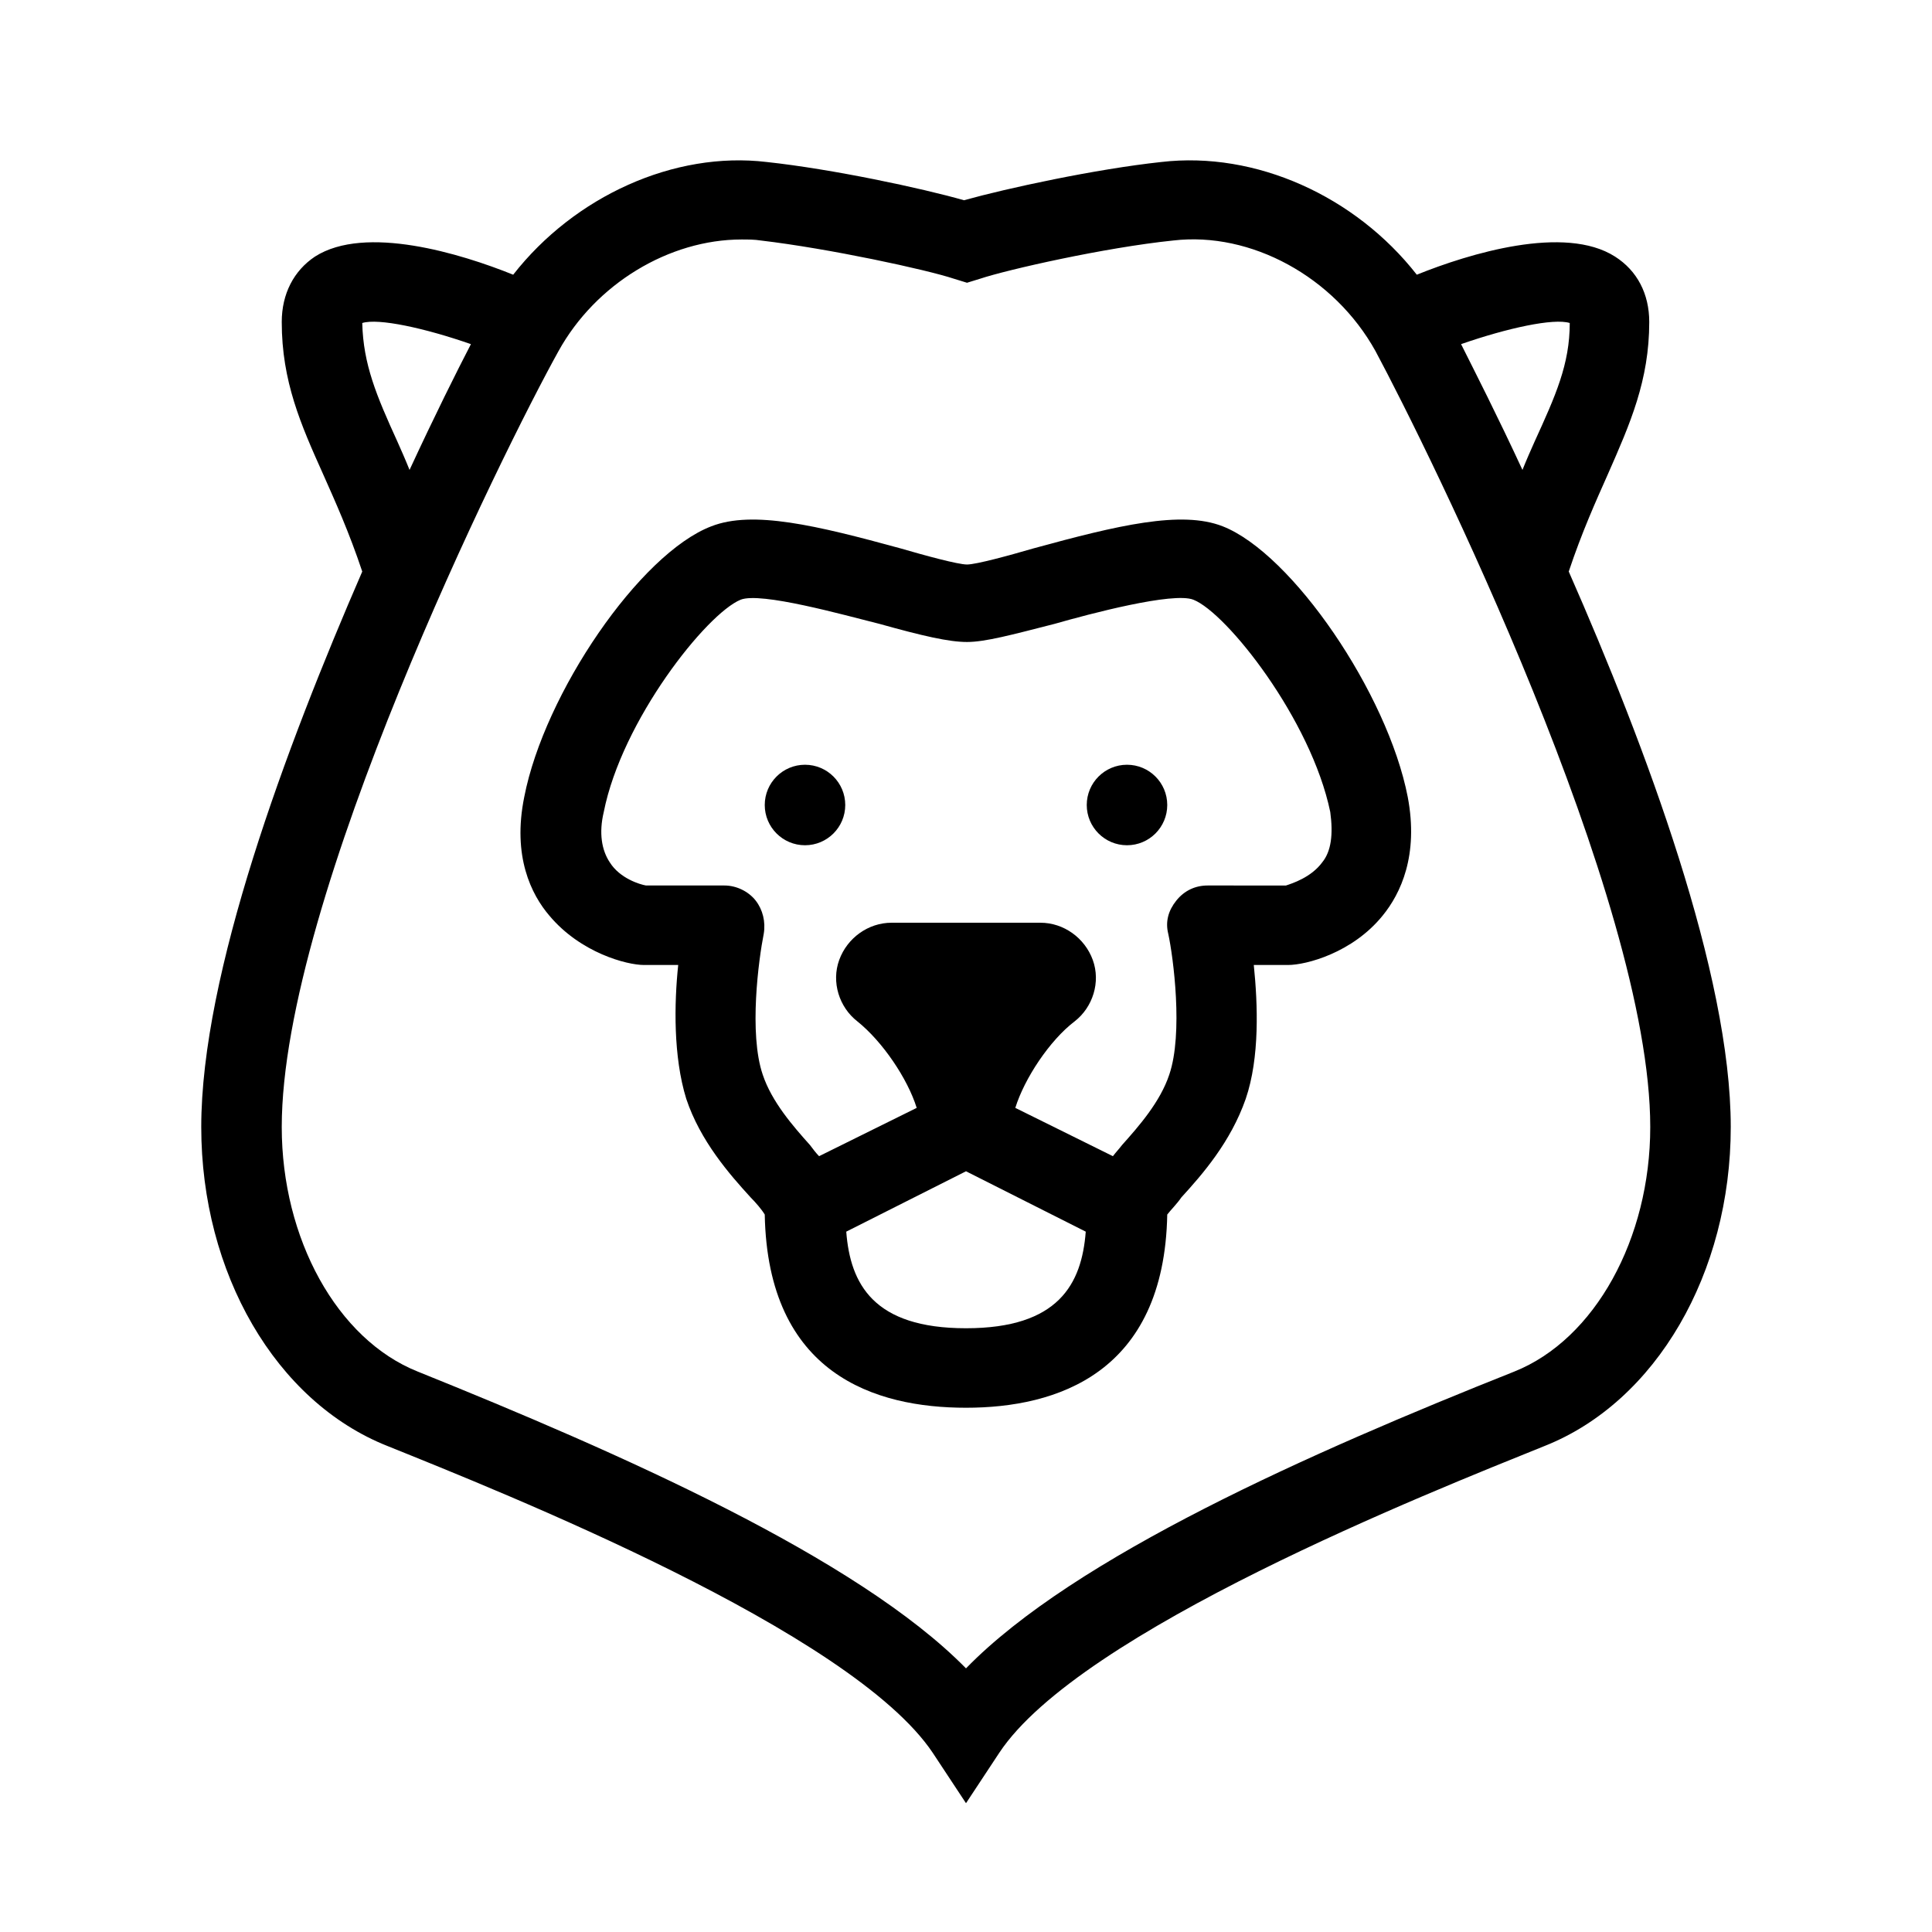 <?xml version="1.0" encoding="UTF-8"?>
<svg xmlns="http://www.w3.org/2000/svg" viewBox="0 0 192 192"><circle cx="80" cy="80" r="4" fill="rgba(0,0,0,1)"/><path d="M155.9 56.8c1.3-3.9 2.7-7 3.9-9.7 2.2-5 4.1-9.3 4.1-15.1 0-2.8-1.2-5.1-3.4-6.5-5-3.2-14.5-.3-19.7 1.8-6.1-7.8-16-12.3-25.4-11.2-6.5.7-15.3 2.6-19.6 3.8-4.2-1.2-13.1-3.1-19.6-3.8C67 15 57.1 19.5 51 27.3c-5.2-2.1-14.7-5-19.7-1.8-2.1 1.4-3.3 3.7-3.3 6.5 0 5.9 1.9 10.2 4.1 15.1 1.2 2.7 2.6 5.8 3.9 9.7-7.6 17.5-16 40-16 55.2 0 14.5 7.4 27.3 18.5 31.7 11.4 4.6 46.1 18.4 54.2 30.5l3.3 5 3.3-5c8-12.1 42.8-25.9 54.2-30.5 11.1-4.4 18.5-17.2 18.5-31.7 0-15.2-8.4-37.7-16.1-55.2zm.1-24.7c0 4.1-1.4 7.2-3.5 11.8-.4.9-.8 1.8-1.2 2.8-2.5-5.4-4.7-9.7-6.1-12.5 4.6-1.6 9.2-2.6 10.8-2.1zM39.5 43.9c-2.1-4.6-3.4-7.7-3.5-11.8 1.6-.5 6.2.5 10.8 2.1-1.4 2.7-3.6 7.1-6.1 12.5-.4-1-.8-1.9-1.2-2.8zm111 92.4c-20.1 8-43.7 18.4-54.5 29.5-10.8-11-34.4-21.4-54.5-29.5-8-3.2-13.5-13.2-13.5-24.3 0-22.7 22-67.2 27.5-77.1 3.7-6.7 11-11.1 18.2-11.1.6 0 1.3 0 1.9.1 6.8.8 16.5 2.9 19.2 3.8l1.3.4 1.3-.4c2.7-.9 12.4-3.1 19.2-3.8 7.7-.9 16 3.6 20.1 11C142 44.8 164 89.3 164 112c0 11.1-5.5 21.1-13.5 24.3z" fill="rgba(0,0,0,1)"/><path d="M121.5 52.3c-4.1-1.6-10.4-.1-18.8 2.2-2.4.7-5.7 1.6-6.6 1.6s-4.2-.9-6.6-1.6c-8.4-2.3-14.7-3.8-18.8-2.2-7.1 2.7-16.6 16.6-18.6 26.9-1.2 5.9.7 9.7 2.5 11.8 3.1 3.7 7.7 4.9 9.4 4.9h3.4c-.4 3.8-.5 9.1.8 13.3 1.4 4.2 4.3 7.5 6.4 9.8.5.5 1.1 1.2 1.4 1.7.3 15.9 11 19.2 20 19.2s19.7-3.4 20-19.2c.3-.4 1-1.1 1.4-1.7 2.1-2.3 4.9-5.5 6.4-9.8 1.4-4.1 1.2-9.4.8-13.3h3.4c1.8 0 6.4-1.2 9.4-4.9 1.8-2.2 3.6-6 2.5-11.8-2-10.3-11.5-24.2-18.4-26.9zM96 132c-9.2 0-11.5-4.4-11.9-9.6l11.9-6 11.9 6c-.4 5.2-2.7 9.6-11.9 9.6zm35.4-46.3c-1.1 1.5-3 2.1-3.6 2.3H120c-1.2 0-2.3.5-3.1 1.5s-1.1 2.1-.8 3.3c.5 2.3 1.5 9.9.1 14-.9 2.7-3 5.1-4.7 7-.3.4-.6.7-.9 1.1l-9.7-4.8c.9-2.9 3.4-6.7 5.9-8.6 1.8-1.4 2.6-3.9 1.8-6.1-.8-2.2-2.9-3.7-5.2-3.7H88.6c-2.3 0-4.4 1.5-5.2 3.7-.8 2.2 0 4.7 1.8 6.1 2.5 2 5 5.7 5.9 8.6l-9.7 4.8c-.3-.3-.6-.7-.9-1.1-1.7-1.9-3.8-4.3-4.7-7-1.4-4.1-.4-11.5.1-14 .2-1.2-.1-2.4-.8-3.3S73.2 88 72 88h-7.8c-.6-.1-2.6-.7-3.6-2.3-.8-1.2-1.1-2.9-.6-5 1.8-9.1 10.2-19.7 13.6-21.1 2-.8 10.2 1.5 13.8 2.4 4.3 1.2 6.9 1.8 8.7 1.8s4.4-.7 8.7-1.8c3.5-1 11.8-3.2 13.8-2.4 3.3 1.3 11.7 11.9 13.6 21.1.3 2.2.1 3.9-.8 5z" fill="rgba(0,0,0,1)"/><circle cx="112" cy="80" r="4" fill="rgba(0,0,0,1)"/></svg>
